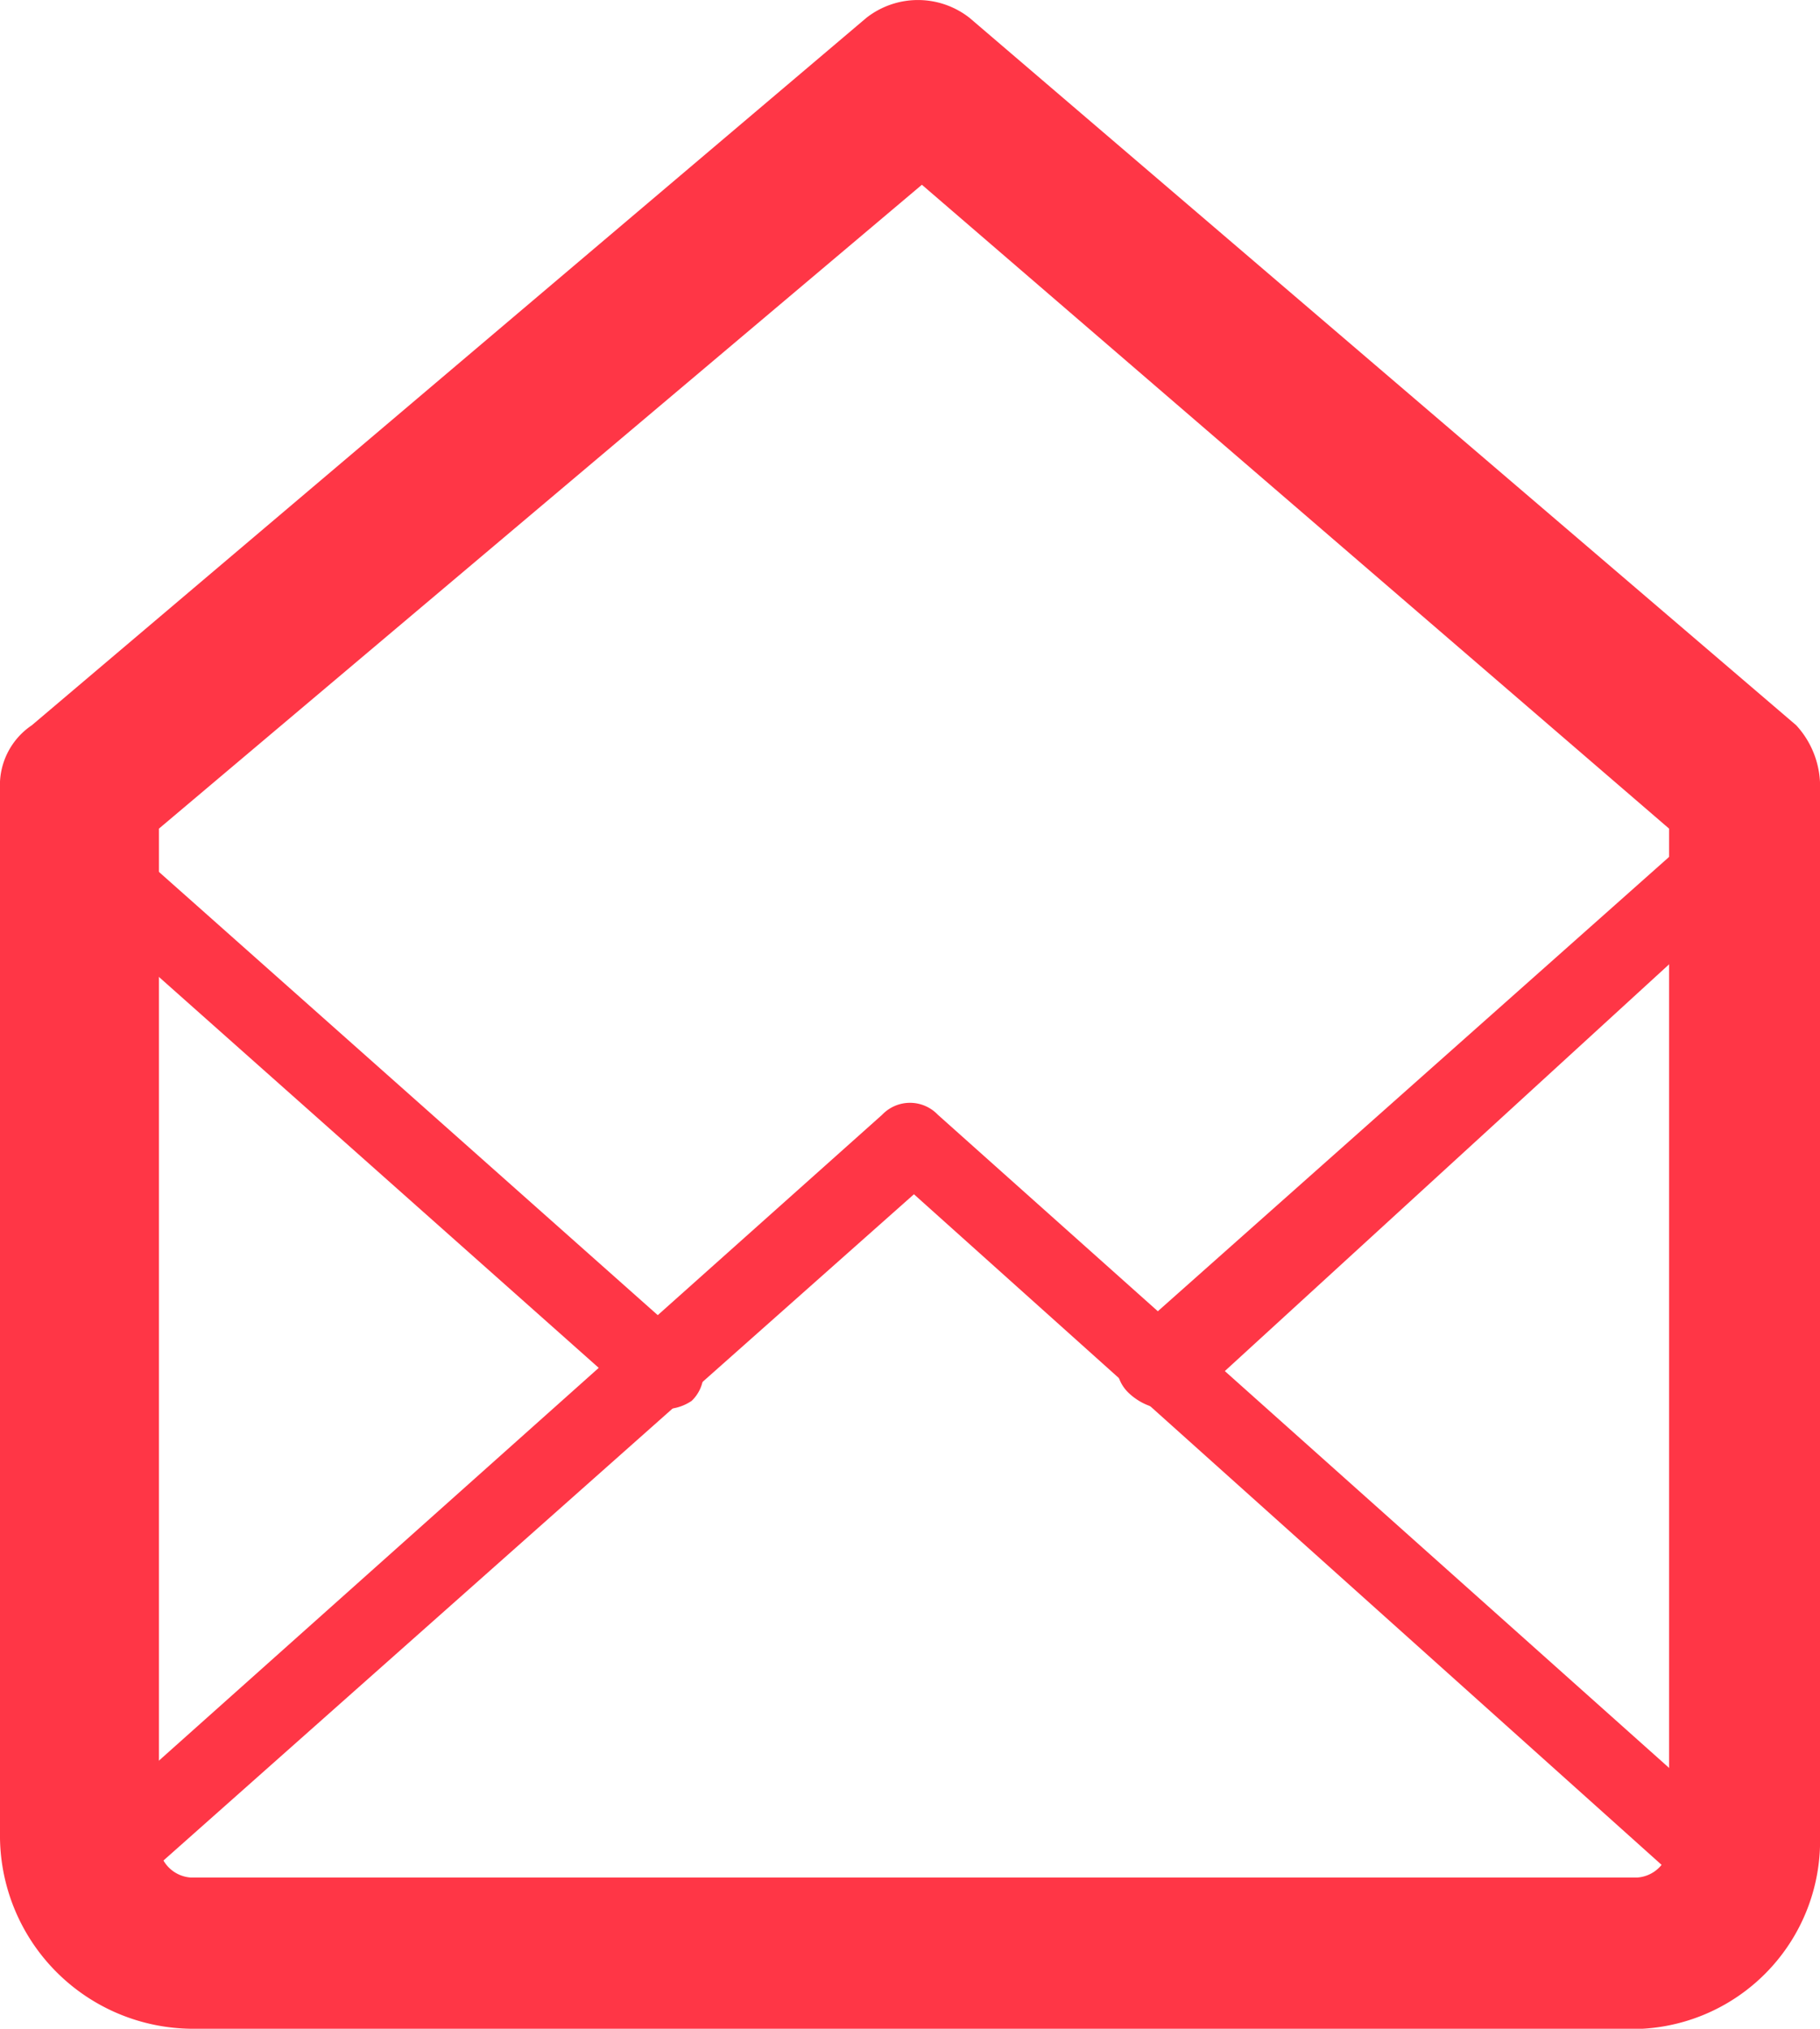 <svg xmlns="http://www.w3.org/2000/svg" viewBox="-2447 1653.238 24.48 27.287">
  <defs>
    <style>
      .cls-1 {
        fill: #ff3646;
      }
    </style>
  </defs>
  <g id="Group_809" data-name="Group 809" transform="translate(-2447 1653.263)">
    <g id="Group_805" data-name="Group 805" transform="translate(0 -0.025)">
      <path id="Path_450" data-name="Path 450" class="cls-1" d="M21.915,27.262H2.566A2.6,2.6,0,0,1,0,24.7V10.585A.972.972,0,0,1,.428,9.73L11.652.216a1.124,1.124,0,0,1,1.39,0L24.16,9.73a1.214,1.214,0,0,1,.321.855V24.7a2.532,2.532,0,0,1-2.566,2.566ZM2.138,11.12V24.8a.46.46,0,0,0,.428.428H22.022a.46.46,0,0,0,.428-.428V11.12L12.4,2.46,2.138,11.12Z" transform="translate(0 0.025)"/>
    </g>
    <g id="Group_806" data-name="Group 806" transform="translate(0.704 14.808)">
      <path id="Path_451" data-name="Path 451" class="cls-1" d="M21.869,25.77H2.52A1.864,1.864,0,0,1,.7,24.487a.707.707,0,0,1,.107-.641L11.821,14.01a.517.517,0,0,1,.748,0L23.58,23.845c.214.107.214.428.107.641a1.864,1.864,0,0,1-1.817,1.283Zm-20.1-1.39a.97.97,0,0,0,.748.321H21.976a.762.762,0,0,0,.641-.321l-10.369-9.3L1.772,24.38Z" transform="translate(-0.659 -13.85)"/>
    </g>
    <g id="Group_807" data-name="Group 807" transform="translate(15.02 10.959)">
      <path id="Path_452" data-name="Path 452" class="cls-1" d="M14.638,18.214A.81.81,0,0,1,14.21,18a.517.517,0,0,1,0-.748l7.7-6.842a.529.529,0,1,1,.748.748l-7.59,6.949c-.107,0-.321.107-.428.107Z" transform="translate(-14.05 -10.25)"/>
    </g>
    <g id="Group_808" data-name="Group 808" transform="translate(0.695 11.066)">
      <path id="Path_453" data-name="Path 453" class="cls-1" d="M8.828,18.207a.393.393,0,0,1-.321-.107L.81,11.259a.517.517,0,0,1,0-.748.517.517,0,0,1,.748,0l7.7,6.842a.517.517,0,0,1,0,.748.643.643,0,0,1-.428.107Z" transform="translate(-0.65 -10.35)"/>
    </g>
  </g>
</svg>
